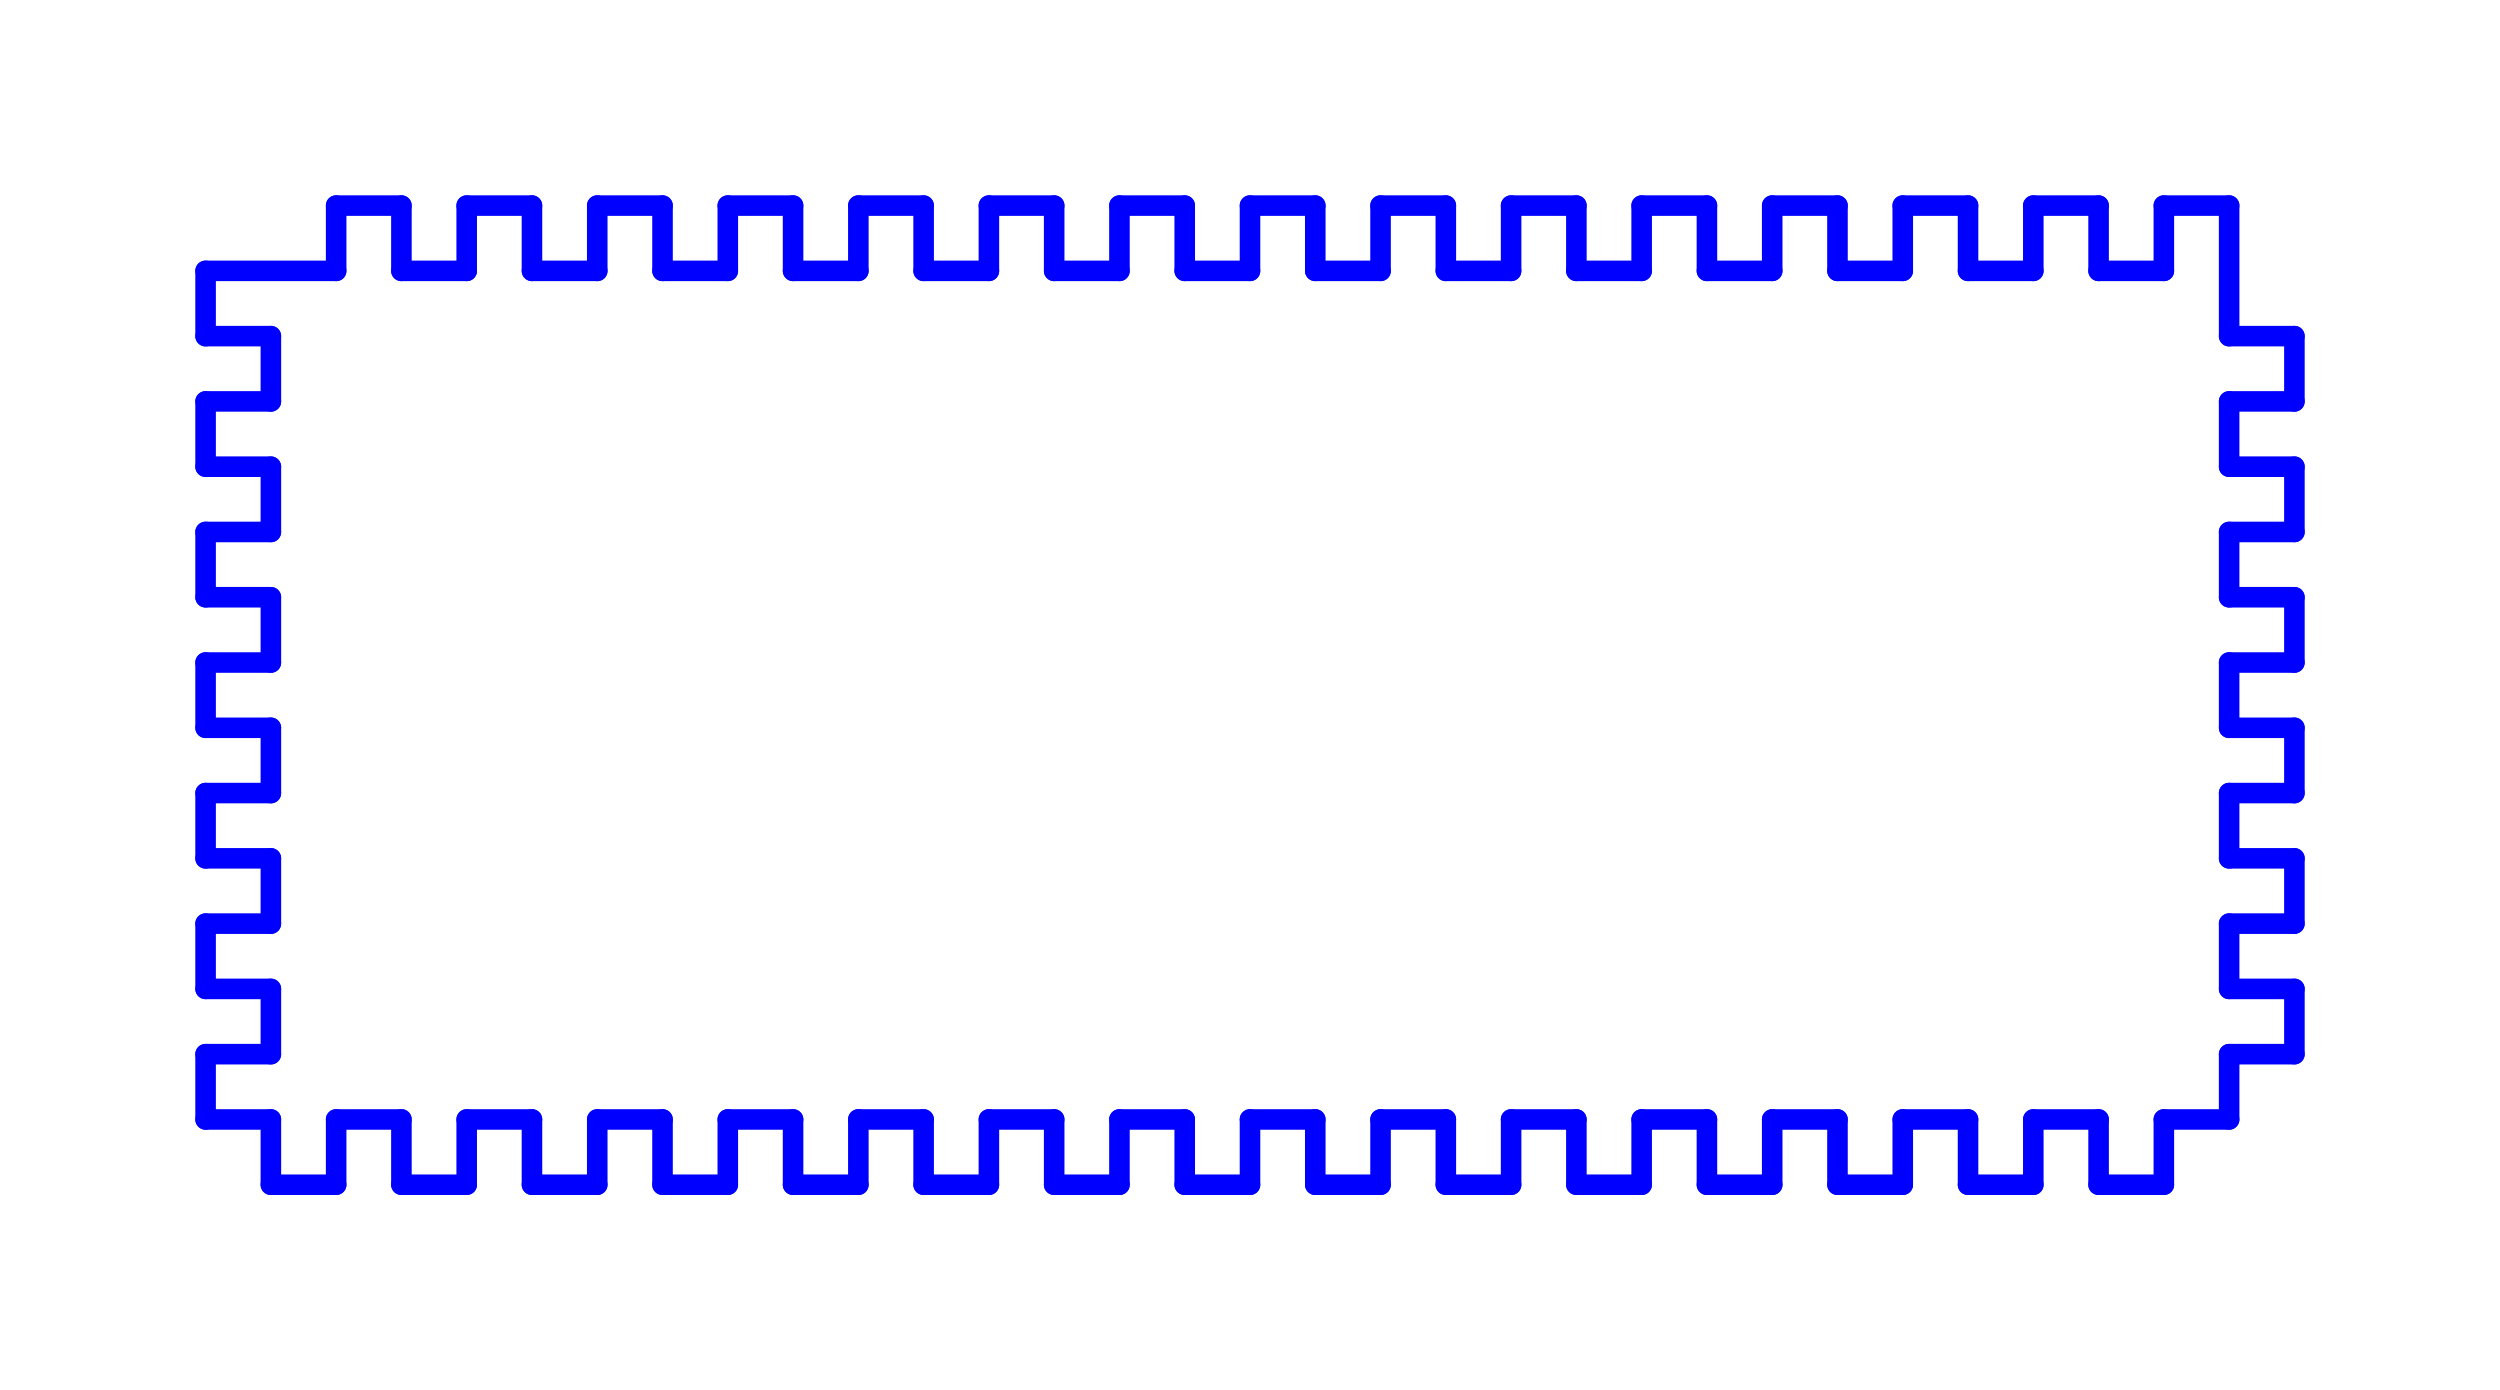 <?xml version="1.0" standalone="no"?>
<!DOCTYPE svg PUBLIC "-//W3C//DTD SVG 1.1//EN" "http://www.w3.org/Graphics/SVG/1.1/DTD/svg11.dtd">
<svg width="121.6mm" height="67.625mm"
 viewBox="0 0 121.6 67.625"
 xmlns="http://www.w3.org/2000/svg" version="1.1"
 xmlns:xlink="http://www.w3.org/1999/xlink">
<desc>Output from Flights of Ideas SVG Sketchup Plugin</desc>

  <g id="face0" fill="none" stroke="rgb(0,0,255)" stroke-width="1" stroke-miterlimit="4" stroke-dasharray="none" stroke-linejoin="round" stroke-linecap="round">
    <line x1="108.425" y1="54.45" x2="108.425" y2="51.275"/>
    <line x1="108.425" y1="51.275" x2="111.6" y2="51.275"/>
    <line x1="111.6" y1="51.275" x2="111.6" y2="48.1"/>
    <line x1="111.6" y1="48.1" x2="108.425" y2="48.1"/>
    <line x1="108.425" y1="48.1" x2="108.425" y2="44.925"/>
    <line x1="108.425" y1="44.925" x2="111.6" y2="44.925"/>
    <line x1="111.6" y1="44.925" x2="111.6" y2="41.75"/>
    <line x1="111.6" y1="41.75" x2="108.425" y2="41.75"/>
    <line x1="108.425" y1="41.75" x2="108.425" y2="38.575"/>
    <line x1="108.425" y1="38.575" x2="111.6" y2="38.575"/>
    <line x1="111.6" y1="38.575" x2="111.6" y2="35.4"/>
    <line x1="111.6" y1="35.4" x2="108.425" y2="35.4"/>
    <line x1="108.425" y1="35.4" x2="108.425" y2="32.225"/>
    <line x1="108.425" y1="32.225" x2="111.6" y2="32.225"/>
    <line x1="111.6" y1="32.225" x2="111.6" y2="29.05"/>
    <line x1="111.6" y1="29.05" x2="108.425" y2="29.05"/>
    <line x1="108.425" y1="29.05" x2="108.425" y2="25.875"/>
    <line x1="108.425" y1="25.875" x2="111.6" y2="25.875"/>
    <line x1="111.6" y1="25.875" x2="111.6" y2="22.7"/>
    <line x1="111.6" y1="22.7" x2="108.425" y2="22.7"/>
    <line x1="108.425" y1="22.7" x2="108.425" y2="19.525"/>
    <line x1="108.425" y1="19.525" x2="111.6" y2="19.525"/>
    <line x1="111.6" y1="19.525" x2="111.6" y2="16.35"/>
    <line x1="111.6" y1="16.35" x2="108.425" y2="16.35"/>
    <line x1="108.425" y1="16.35" x2="108.425" y2="10.0"/>
    <line x1="108.425" y1="10.0" x2="105.25" y2="10.0"/>
    <line x1="105.25" y1="10.0" x2="105.25" y2="13.175"/>
    <line x1="105.25" y1="13.175" x2="102.075" y2="13.175"/>
    <line x1="102.075" y1="13.175" x2="102.075" y2="10.0"/>
    <line x1="102.075" y1="10.0" x2="98.9" y2="10.0"/>
    <line x1="98.9" y1="10.0" x2="98.9" y2="13.175"/>
    <line x1="98.9" y1="13.175" x2="95.725" y2="13.175"/>
    <line x1="95.725" y1="13.175" x2="95.725" y2="10.0"/>
    <line x1="95.725" y1="10.0" x2="92.55" y2="10.0"/>
    <line x1="92.55" y1="10.0" x2="92.55" y2="13.175"/>
    <line x1="92.55" y1="13.175" x2="89.375" y2="13.175"/>
    <line x1="89.375" y1="13.175" x2="89.375" y2="10.0"/>
    <line x1="89.375" y1="10.0" x2="86.2" y2="10"/>
    <line x1="86.2" y1="10" x2="86.2" y2="13.175"/>
    <line x1="86.2" y1="13.175" x2="83.025" y2="13.175"/>
    <line x1="83.025" y1="13.175" x2="83.025" y2="10.0"/>
    <line x1="83.025" y1="10.0" x2="79.85" y2="10.0"/>
    <line x1="79.85" y1="10.0" x2="79.85" y2="13.175"/>
    <line x1="79.85" y1="13.175" x2="76.675" y2="13.175"/>
    <line x1="76.675" y1="13.175" x2="76.675" y2="10.0"/>
    <line x1="76.675" y1="10.0" x2="73.5" y2="10.0"/>
    <line x1="73.5" y1="10.0" x2="73.5" y2="13.175"/>
    <line x1="73.5" y1="13.175" x2="70.325" y2="13.175"/>
    <line x1="70.325" y1="13.175" x2="70.325" y2="10.0"/>
    <line x1="70.325" y1="10.0" x2="67.15" y2="10.0"/>
    <line x1="67.15" y1="10.0" x2="67.15" y2="13.175"/>
    <line x1="67.15" y1="13.175" x2="63.975" y2="13.175"/>
    <line x1="63.975" y1="13.175" x2="63.975" y2="10.0"/>
    <line x1="63.975" y1="10.0" x2="60.8" y2="10.0"/>
    <line x1="60.8" y1="10.0" x2="60.8" y2="13.175"/>
    <line x1="60.8" y1="13.175" x2="57.625" y2="13.175"/>
    <line x1="57.625" y1="13.175" x2="57.625" y2="10"/>
    <line x1="57.625" y1="10" x2="54.45" y2="10.0"/>
    <line x1="54.45" y1="10.0" x2="54.45" y2="13.175"/>
    <line x1="54.45" y1="13.175" x2="51.275" y2="13.175"/>
    <line x1="51.275" y1="13.175" x2="51.275" y2="10.0"/>
    <line x1="51.275" y1="10.0" x2="48.1" y2="10.0"/>
    <line x1="48.1" y1="10.0" x2="48.1" y2="13.175"/>
    <line x1="48.1" y1="13.175" x2="44.925" y2="13.175"/>
    <line x1="44.925" y1="13.175" x2="44.925" y2="10.0"/>
    <line x1="44.925" y1="10.0" x2="41.75" y2="10"/>
    <line x1="41.75" y1="10" x2="41.75" y2="13.175"/>
    <line x1="41.75" y1="13.175" x2="38.575" y2="13.175"/>
    <line x1="38.575" y1="13.175" x2="38.575" y2="10.0"/>
    <line x1="38.575" y1="10.0" x2="35.4" y2="10.0"/>
    <line x1="35.4" y1="10.0" x2="35.4" y2="13.175"/>
    <line x1="35.4" y1="13.175" x2="32.225" y2="13.175"/>
    <line x1="32.225" y1="13.175" x2="32.225" y2="10"/>
    <line x1="32.225" y1="10" x2="29.05" y2="10.0"/>
    <line x1="29.05" y1="10.0" x2="29.05" y2="13.175"/>
    <line x1="29.05" y1="13.175" x2="25.875" y2="13.175"/>
    <line x1="25.875" y1="13.175" x2="25.875" y2="10.0"/>
    <line x1="25.875" y1="10.0" x2="22.7" y2="10"/>
    <line x1="22.7" y1="10" x2="22.7" y2="13.175"/>
    <line x1="22.7" y1="13.175" x2="19.525" y2="13.175"/>
    <line x1="19.525" y1="13.175" x2="19.525" y2="10.0"/>
    <line x1="19.525" y1="10.0" x2="16.35" y2="10.0"/>
    <line x1="16.35" y1="10.0" x2="16.35" y2="13.175"/>
    <line x1="16.35" y1="13.175" x2="10" y2="13.175"/>
    <line x1="10" y1="13.175" x2="10" y2="16.35"/>
    <line x1="10" y1="16.35" x2="13.175" y2="16.35"/>
    <line x1="13.175" y1="16.35" x2="13.175" y2="19.525"/>
    <line x1="13.175" y1="19.525" x2="10" y2="19.525"/>
    <line x1="10" y1="19.525" x2="10" y2="22.7"/>
    <line x1="10" y1="22.7" x2="13.175" y2="22.7"/>
    <line x1="13.175" y1="22.7" x2="13.175" y2="25.875"/>
    <line x1="13.175" y1="25.875" x2="10" y2="25.875"/>
    <line x1="10" y1="25.875" x2="10" y2="29.05"/>
    <line x1="10" y1="29.05" x2="13.175" y2="29.05"/>
    <line x1="13.175" y1="29.05" x2="13.175" y2="32.225"/>
    <line x1="13.175" y1="32.225" x2="10" y2="32.225"/>
    <line x1="10" y1="32.225" x2="10.0" y2="35.4"/>
    <line x1="10.0" y1="35.4" x2="13.175" y2="35.4"/>
    <line x1="13.175" y1="35.4" x2="13.175" y2="38.575"/>
    <line x1="13.175" y1="38.575" x2="10.0" y2="38.575"/>
    <line x1="10.0" y1="38.575" x2="10.0" y2="41.75"/>
    <line x1="10.0" y1="41.75" x2="13.175" y2="41.75"/>
    <line x1="13.175" y1="41.75" x2="13.175" y2="44.925"/>
    <line x1="13.175" y1="44.925" x2="10.0" y2="44.925"/>
    <line x1="10.0" y1="44.925" x2="10.0" y2="48.1"/>
    <line x1="10.0" y1="48.1" x2="13.175" y2="48.1"/>
    <line x1="13.175" y1="48.1" x2="13.175" y2="51.275"/>
    <line x1="13.175" y1="51.275" x2="10" y2="51.275"/>
    <line x1="10" y1="51.275" x2="10" y2="54.45"/>
    <line x1="10" y1="54.45" x2="13.175" y2="54.45"/>
    <line x1="13.175" y1="54.45" x2="13.175" y2="57.625"/>
    <line x1="13.175" y1="57.625" x2="16.35" y2="57.625"/>
    <line x1="16.35" y1="57.625" x2="16.35" y2="54.45"/>
    <line x1="16.35" y1="54.45" x2="19.525" y2="54.45"/>
    <line x1="19.525" y1="54.45" x2="19.525" y2="57.625"/>
    <line x1="19.525" y1="57.625" x2="22.7" y2="57.625"/>
    <line x1="22.7" y1="57.625" x2="22.7" y2="54.45"/>
    <line x1="22.7" y1="54.45" x2="25.875" y2="54.45"/>
    <line x1="25.875" y1="54.45" x2="25.875" y2="57.625"/>
    <line x1="25.875" y1="57.625" x2="29.05" y2="57.625"/>
    <line x1="29.05" y1="57.625" x2="29.05" y2="54.45"/>
    <line x1="29.05" y1="54.45" x2="32.225" y2="54.45"/>
    <line x1="32.225" y1="54.45" x2="32.225" y2="57.625"/>
    <line x1="32.225" y1="57.625" x2="35.4" y2="57.625"/>
    <line x1="35.4" y1="57.625" x2="35.4" y2="54.45"/>
    <line x1="35.4" y1="54.45" x2="38.575" y2="54.45"/>
    <line x1="38.575" y1="54.45" x2="38.575" y2="57.625"/>
    <line x1="38.575" y1="57.625" x2="41.75" y2="57.625"/>
    <line x1="41.75" y1="57.625" x2="41.75" y2="54.45"/>
    <line x1="41.75" y1="54.45" x2="44.925" y2="54.45"/>
    <line x1="44.925" y1="54.45" x2="44.925" y2="57.625"/>
    <line x1="44.925" y1="57.625" x2="48.1" y2="57.625"/>
    <line x1="48.1" y1="57.625" x2="48.1" y2="54.45"/>
    <line x1="48.1" y1="54.45" x2="51.275" y2="54.45"/>
    <line x1="51.275" y1="54.45" x2="51.275" y2="57.625"/>
    <line x1="51.275" y1="57.625" x2="54.45" y2="57.625"/>
    <line x1="54.45" y1="57.625" x2="54.45" y2="54.45"/>
    <line x1="54.45" y1="54.45" x2="57.625" y2="54.45"/>
    <line x1="57.625" y1="54.45" x2="57.625" y2="57.625"/>
    <line x1="57.625" y1="57.625" x2="60.8" y2="57.625"/>
    <line x1="60.8" y1="57.625" x2="60.8" y2="54.45"/>
    <line x1="60.8" y1="54.45" x2="63.975" y2="54.45"/>
    <line x1="63.975" y1="54.45" x2="63.975" y2="57.625"/>
    <line x1="63.975" y1="57.625" x2="67.15" y2="57.625"/>
    <line x1="67.15" y1="57.625" x2="67.15" y2="54.45"/>
    <line x1="67.15" y1="54.45" x2="70.325" y2="54.45"/>
    <line x1="70.325" y1="54.45" x2="70.325" y2="57.625"/>
    <line x1="70.325" y1="57.625" x2="73.5" y2="57.625"/>
    <line x1="73.5" y1="57.625" x2="73.5" y2="54.45"/>
    <line x1="73.5" y1="54.45" x2="76.675" y2="54.45"/>
    <line x1="76.675" y1="54.45" x2="76.675" y2="57.625"/>
    <line x1="76.675" y1="57.625" x2="79.85" y2="57.625"/>
    <line x1="79.85" y1="57.625" x2="79.85" y2="54.45"/>
    <line x1="79.85" y1="54.45" x2="83.025" y2="54.45"/>
    <line x1="83.025" y1="54.45" x2="83.025" y2="57.625"/>
    <line x1="83.025" y1="57.625" x2="86.2" y2="57.625"/>
    <line x1="86.2" y1="57.625" x2="86.2" y2="54.45"/>
    <line x1="86.2" y1="54.45" x2="89.375" y2="54.45"/>
    <line x1="89.375" y1="54.45" x2="89.375" y2="57.625"/>
    <line x1="89.375" y1="57.625" x2="92.55" y2="57.625"/>
    <line x1="92.55" y1="57.625" x2="92.55" y2="54.45"/>
    <line x1="92.55" y1="54.45" x2="95.725" y2="54.45"/>
    <line x1="95.725" y1="54.45" x2="95.725" y2="57.625"/>
    <line x1="95.725" y1="57.625" x2="98.9" y2="57.625"/>
    <line x1="98.9" y1="57.625" x2="98.9" y2="54.45"/>
    <line x1="98.9" y1="54.45" x2="102.075" y2="54.45"/>
    <line x1="102.075" y1="54.45" x2="102.075" y2="57.625"/>
    <line x1="102.075" y1="57.625" x2="105.25" y2="57.625"/>
    <line x1="105.25" y1="57.625" x2="105.25" y2="54.45"/>
    <line x1="105.25" y1="54.45" x2="108.425" y2="54.45"/>
  </g>
</svg>
